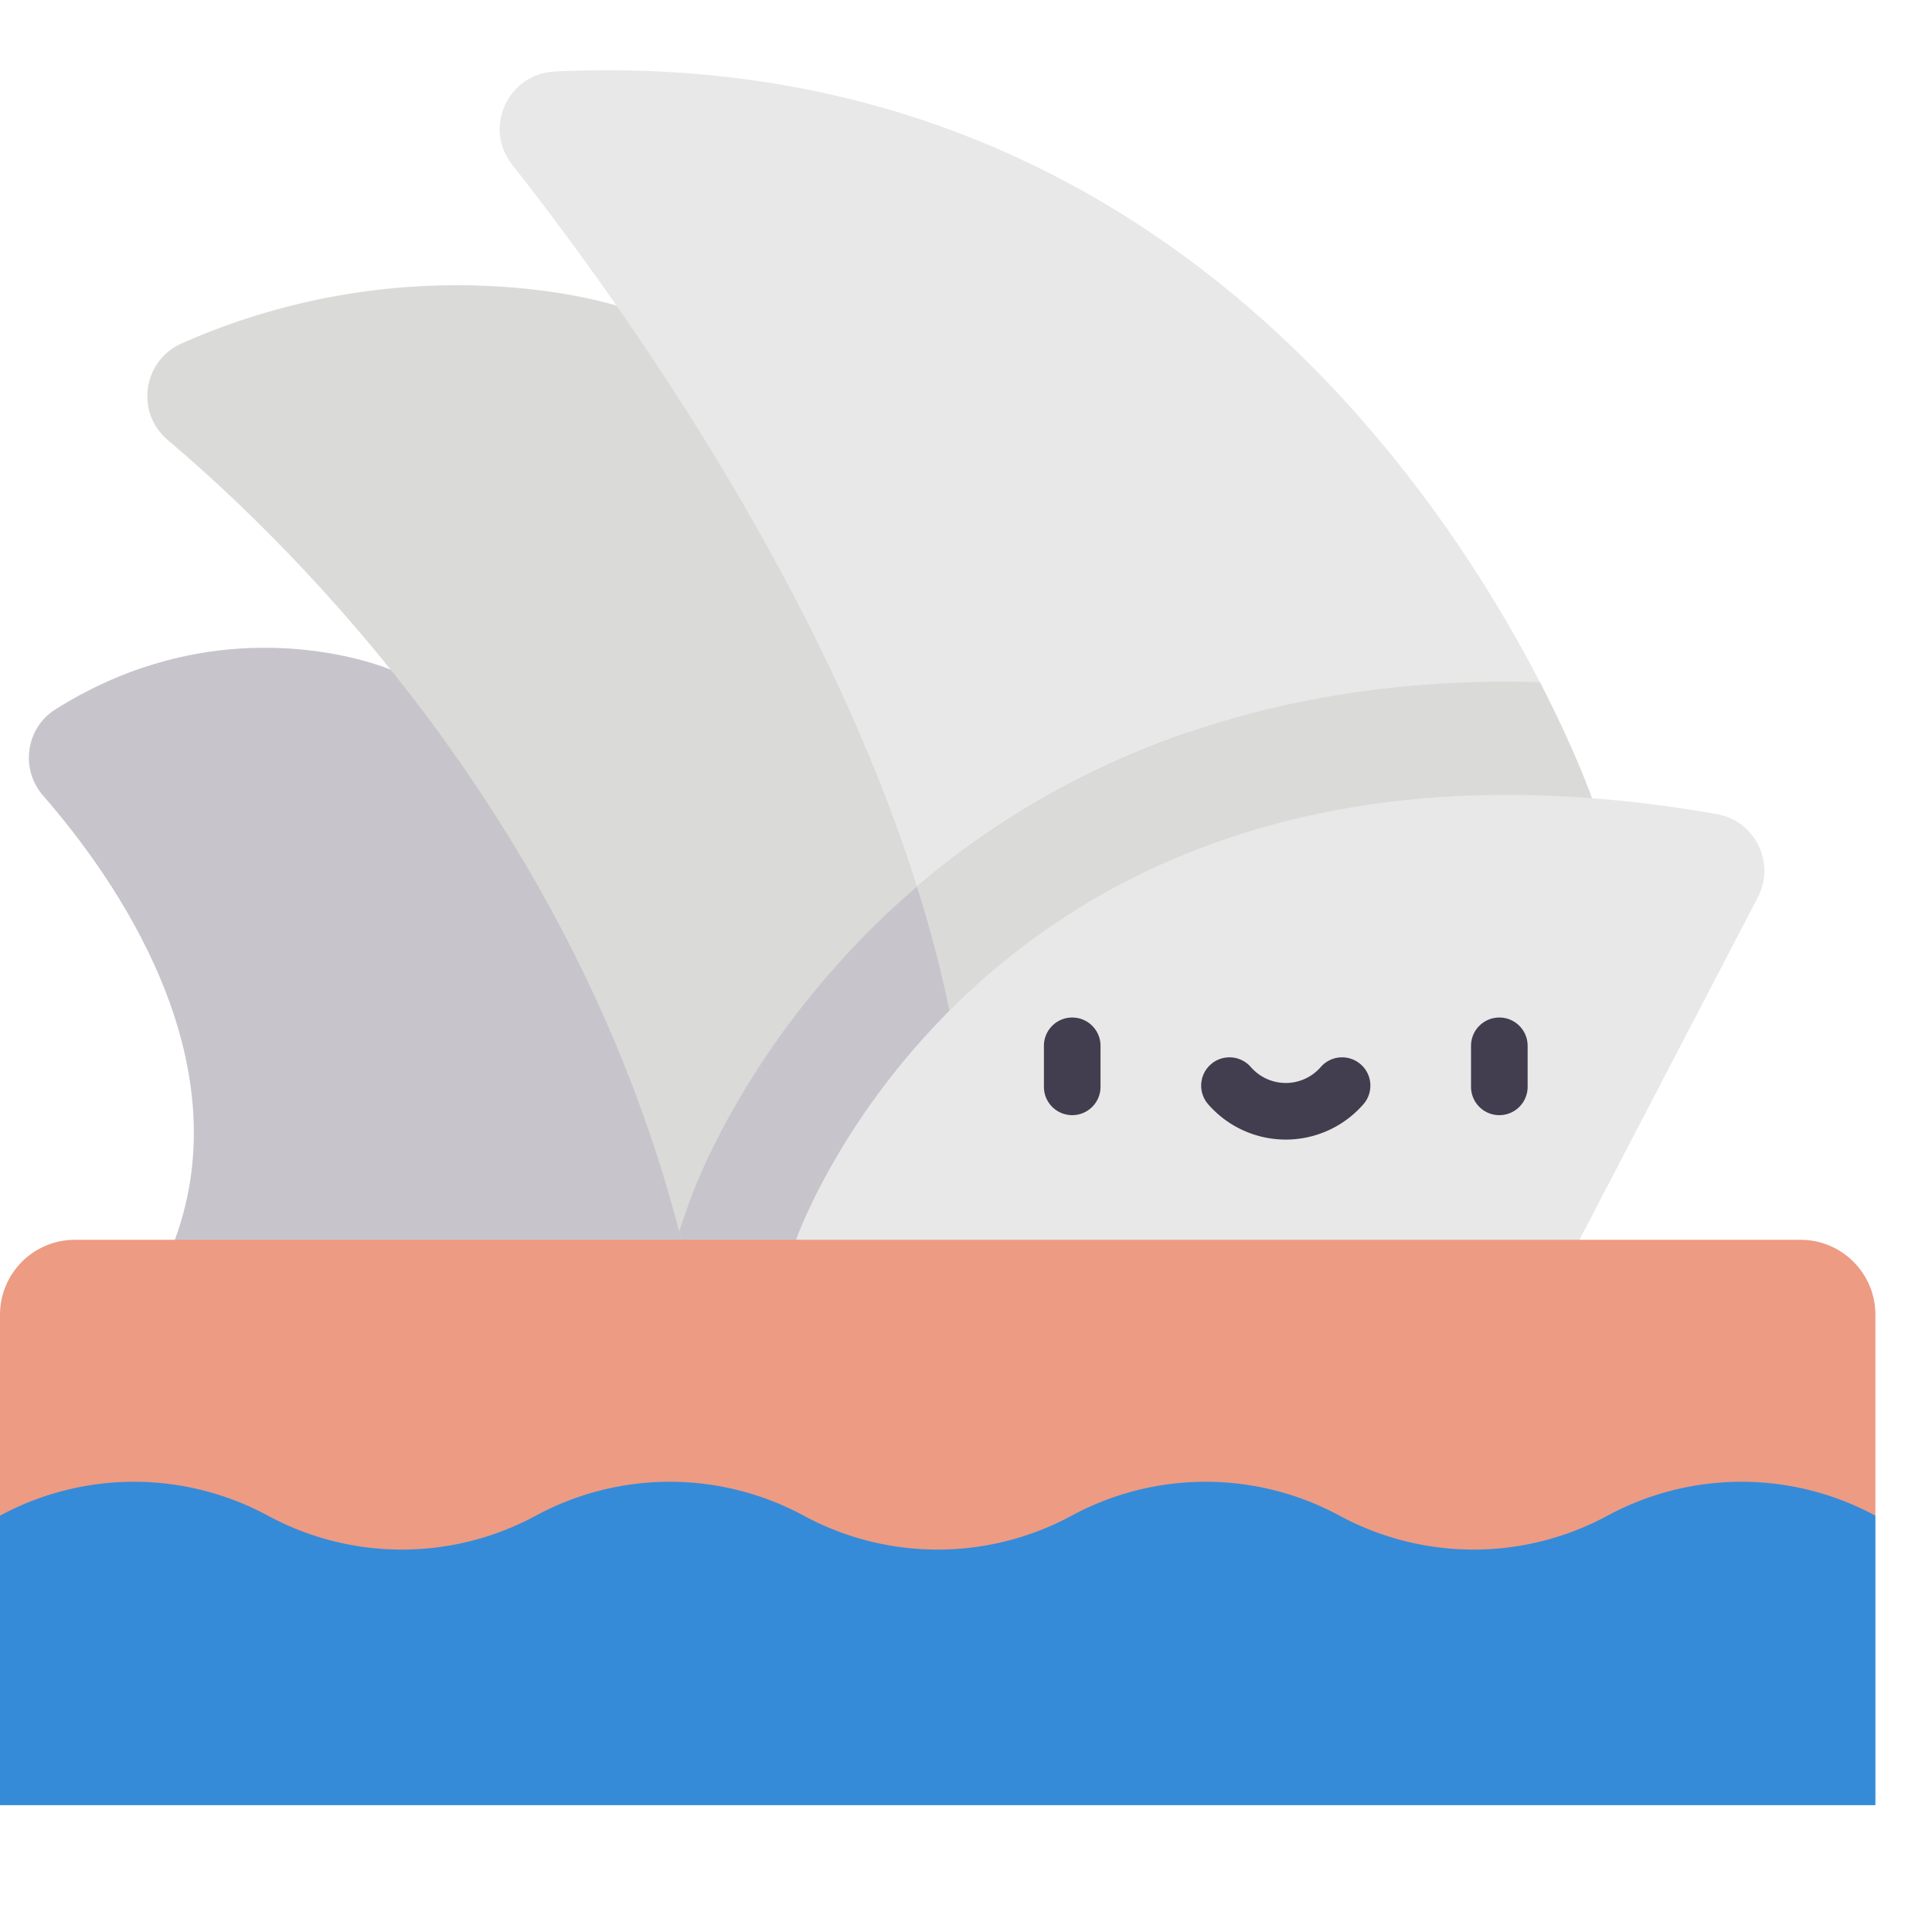 <svg viewBox="0 0 512 512">
  <path
    d="M103.519 177.467s-42.811-18.501-88.852 10.535c-7.883 4.971-9.357 15.854-3.229 22.875 18.867 21.616 52.735 69.378 34.9 117.678l31.456 29.709h133.165V243.973z"
    fill="#c7c5cb" />
  <path
    d="M311.619 173.72L163.382 80.99S109.811 63.676 48.127 91.014c-10.284 4.558-12.278 18.305-3.693 25.573 34.372 29.1 108.352 102.228 136.117 211.968l30.408 29.709h132.116z"
    fill="#dadad8" />
  <path
    d="M147.062 18.945c-12.426.577-19.052 14.885-11.359 24.66 31.984 40.636 96.992 131.948 115.907 224.243l170.265-56.316c0-.001-70.042-202.09-274.813-192.587z"
    fill="#e8e8e8" />
  <path
    d="M228.372 248.682c-32.39 33.294-44.479 66.368-45.751 70.029l-2.648 7.624c.192.741.391 1.476.579 2.22l30.408 29.709h132.116L315.08 194.022c-39.637 13.57-67.851 35.276-86.708 54.66z"
    fill="#c7c5cb" />
  <path
    d="M243.012 234.979c3.429 10.887 6.344 21.87 8.599 32.869l170.265-56.316s-4.276-12.33-13.793-30.749c-2.91-.082-5.805-.136-8.67-.136-74.137-.001-124.487 27.075-156.401 54.332z"
    fill="#dadad8" />
  <path
    d="M454.997 215.749c-193.042-33.971-244.038 112.806-244.038 112.806l132.116 29.709 75.495-29.709 47.27-90.747c4.754-9.126-.71-20.275-10.843-22.059z"
    fill="#e8e8e8" />
  <path
    d="M284.149 295.528a7.5 7.5 0 01-7.5-7.5v-10.875c0-4.142 3.357-7.5 7.5-7.5s7.5 3.358 7.5 7.5v10.875a7.5 7.5 0 01-7.5 7.5zM397.338 295.528a7.5 7.5 0 01-7.5-7.5v-10.875c0-4.142 3.357-7.5 7.5-7.5s7.5 3.358 7.5 7.5v10.875a7.5 7.5 0 01-7.5 7.5zM340.743 302.001a27.286 27.286 0 01-20.574-9.37 7.5 7.5 0 0111.309-9.855c2.34 2.685 5.717 4.225 9.266 4.225s6.927-1.54 9.267-4.225a7.5 7.5 0 0111.309 9.855 27.294 27.294 0 01-20.577 9.37z"
    fill="#423e4f" />
  <path
    d="M477.137 328.555H19.863C8.893 328.555 0 337.448 0 348.418v53.254l73.251 33.862h371.184L497 401.671v-53.254c0-10.969-8.893-19.862-19.863-19.862z"
    fill="#ed9b83" />
  <path
    d="M0 401.671a74.618 74.618 0 0171 0 74.618 74.618 0 0071 0 74.618 74.618 0 0171 0 74.618 74.618 0 0071 0 74.618 74.618 0 0171 0 74.618 74.618 0 0071 0 74.618 74.618 0 0171 0v76.709H0z"
    fill="#358bd8" /></svg>
